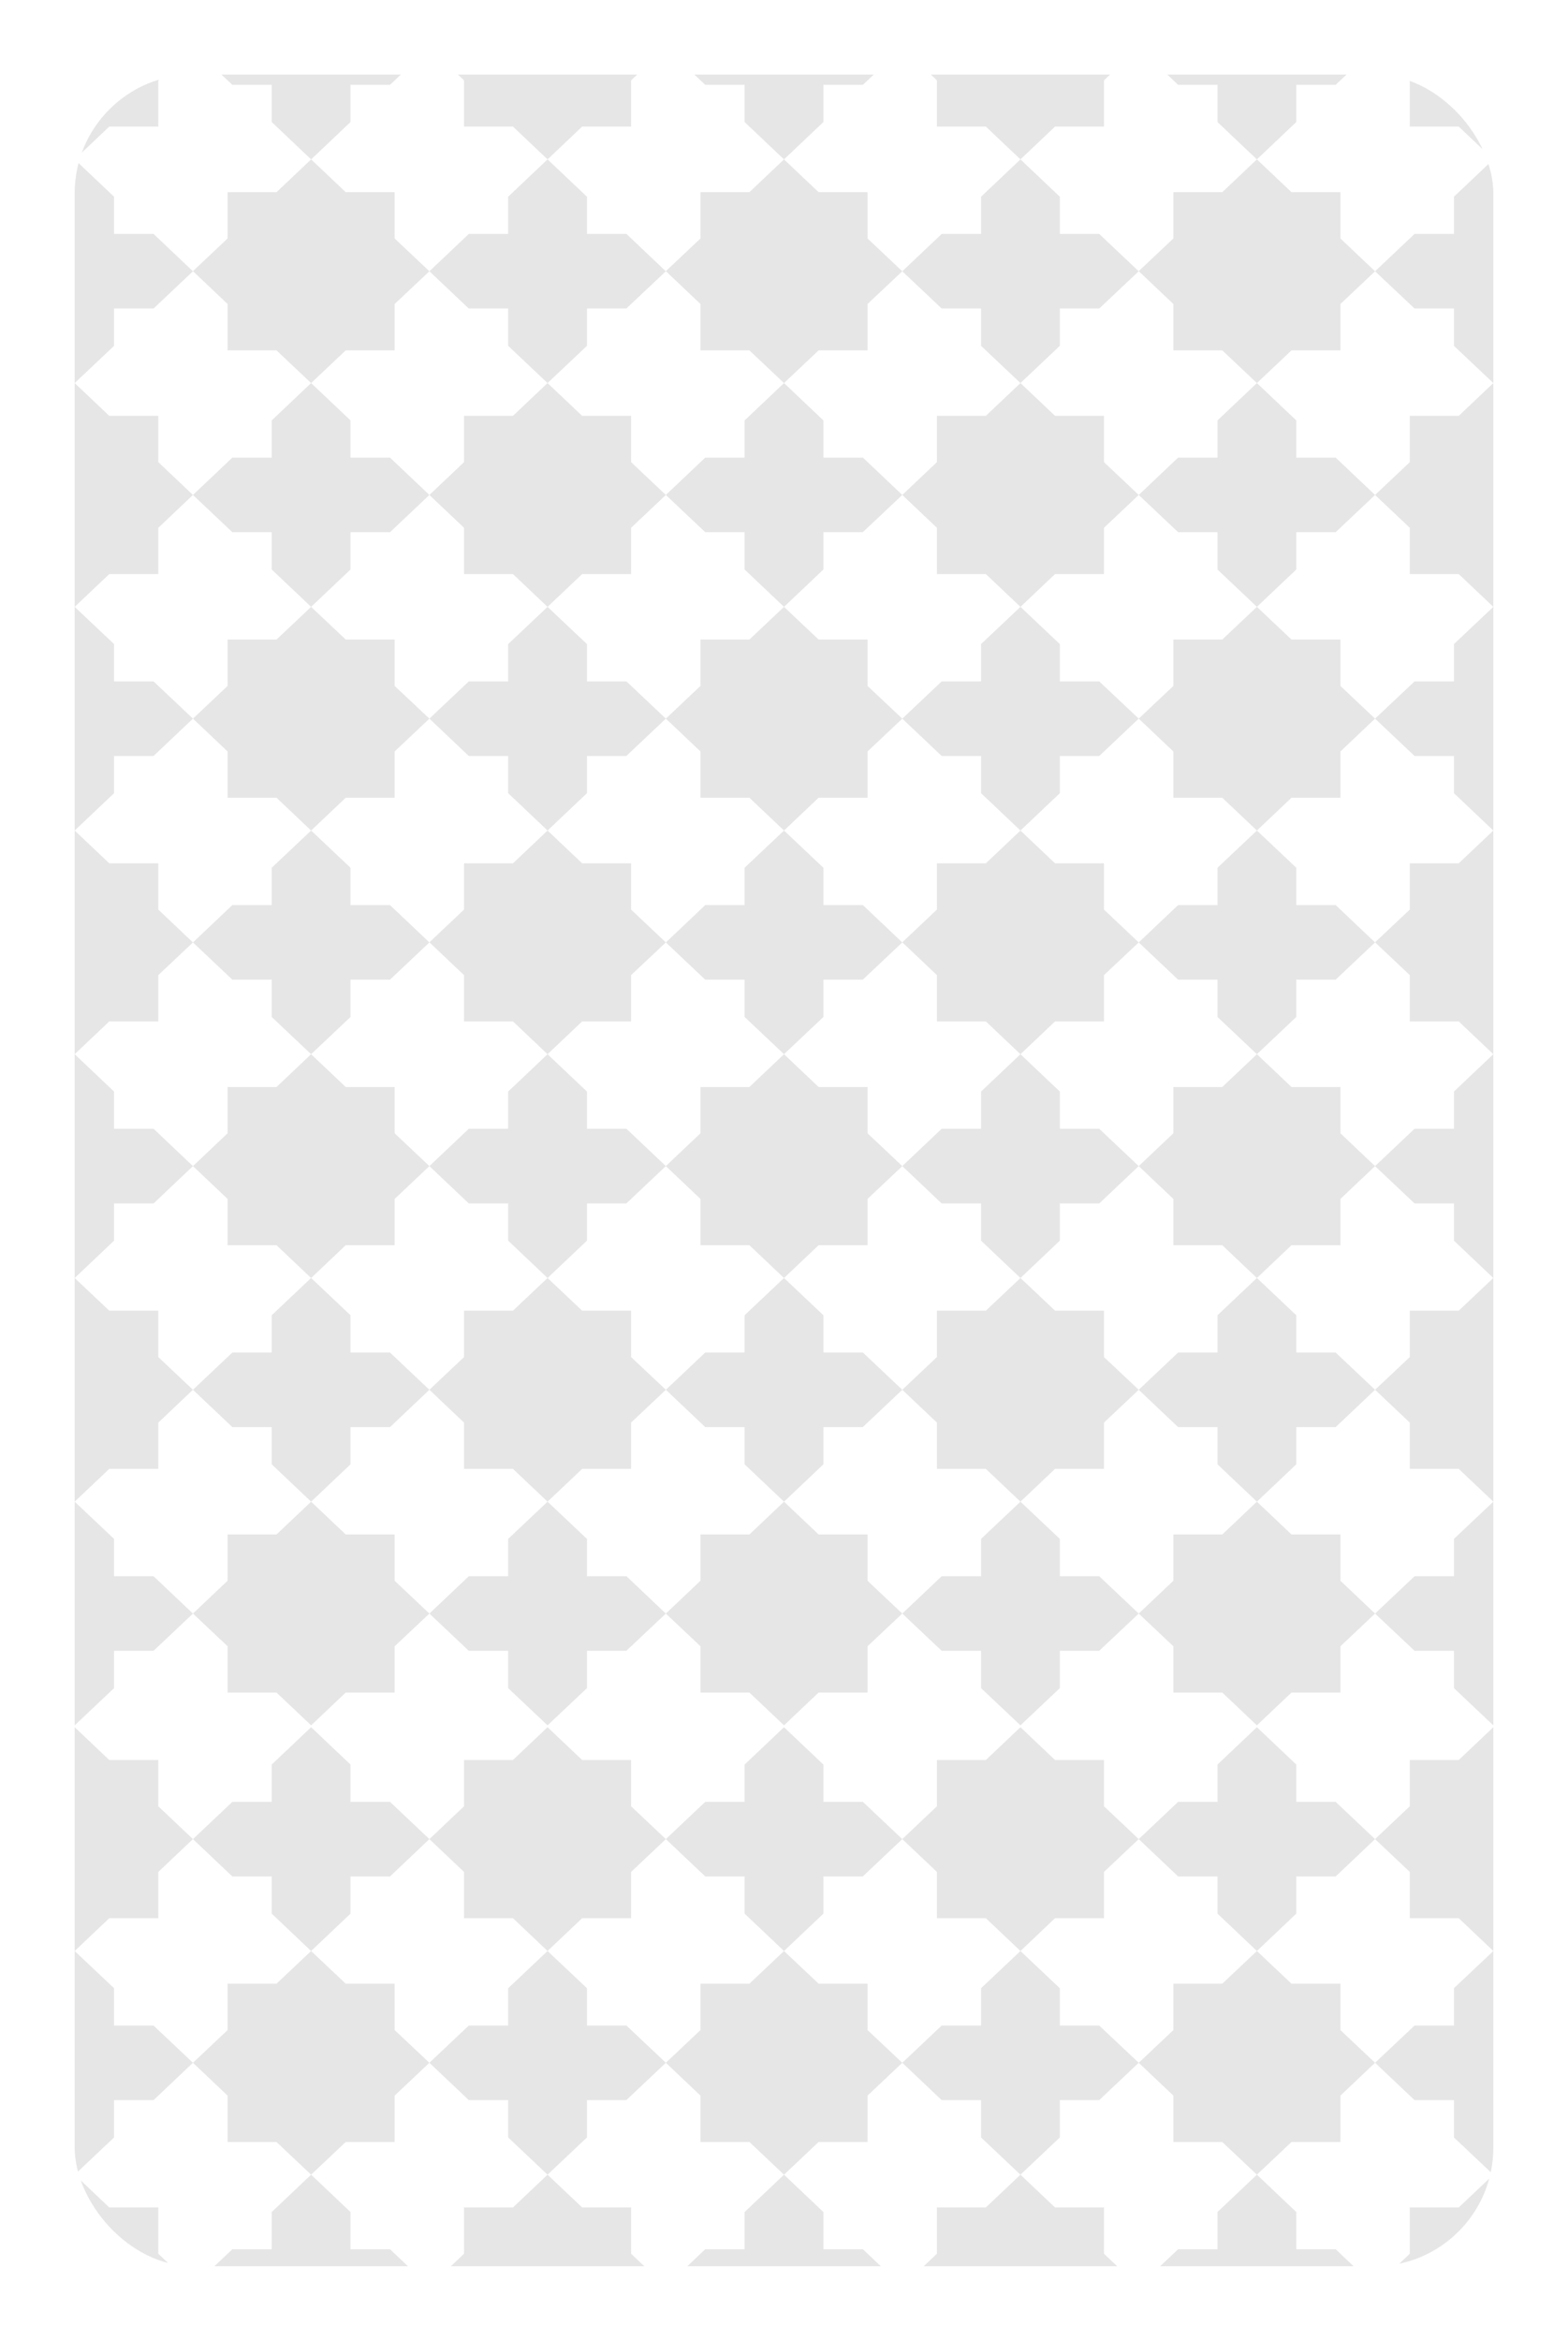 <svg width="185" height="276" viewBox="0 0 185 276" fill="none" xmlns="http://www.w3.org/2000/svg">
<rect width="185" height="276" fill="white"/>
<g clip-path="url(#clip0_1_699)">
<path opacity="0.1" fill-rule="evenodd" clip-rule="evenodd" d="M50.662 5.599L46.015 10.002H41.354V14.39L36.706 18.793L32.059 14.39V10.002H27.412L22.765 5.599H50.662ZM18.118 36.375H13.457V40.777L8.81 45.166V18.793L13.457 23.195V27.584H18.118L22.765 31.986L18.118 36.375ZM32.059 67.15V62.748H27.412L22.765 58.359L27.412 53.957H32.059V49.568L36.706 45.166L41.354 49.568V53.957H46.015L50.662 58.359L46.015 62.748H41.354V67.15L36.706 71.553L32.059 67.15ZM18.118 89.135H13.457V93.523L8.81 97.926L12.893 101.793H18.681V107.251L22.765 111.119L18.681 114.972V120.431H12.893L8.81 124.298V97.926V97.925V71.553L13.457 75.941V80.344H18.118L22.765 84.732L18.118 89.135ZM32.059 115.507V119.91L36.706 124.298L41.354 119.91V115.507H46.015L50.662 111.119L46.015 106.716H41.354V102.314L36.707 97.926L40.79 94.058H46.565V88.6L50.662 84.732L46.565 80.879V75.406H40.79L36.706 71.553L32.623 75.406H26.849V80.879L22.765 84.732L26.849 88.6V94.058H32.623L36.706 97.926L32.059 102.314V106.716H27.412L22.765 111.119L27.412 115.507H32.059ZM26.849 133.624V128.166H32.623L36.706 124.299L40.79 128.166H46.565V133.624L50.662 137.492L46.565 141.359V146.818H40.79L36.707 150.685L41.354 155.073V159.475H46.015L50.662 163.864L46.015 168.266H41.354V172.655L36.706 177.057L32.059 172.655V168.266H27.412L22.765 163.864L27.412 159.475H32.059V155.073L36.706 150.685L32.623 146.818H26.849V141.359L22.765 137.492L26.849 133.624ZM59.956 141.894V146.283L64.603 150.685L60.52 154.538H54.745V160.01L50.662 163.864L54.745 167.731V173.19H60.52L64.603 177.057L68.687 173.19H74.461V167.731L78.559 163.864L74.461 160.01V154.538H68.687L64.604 150.685L69.251 146.283V141.894H73.898L78.559 137.492L73.912 133.09H69.251V128.701L64.603 124.299L59.956 128.701V133.09H55.309L50.662 137.492L55.309 141.894H59.956ZM82.642 180.925V186.384L78.559 190.251L82.642 194.105V199.563H88.417L92.501 203.431L96.584 199.563H102.359V194.105L106.456 190.251L111.103 194.64H115.75V199.042L120.397 203.431L125.044 199.042V194.64H129.692L134.352 190.251L138.436 194.105V199.563H144.21L148.294 203.431L152.377 199.563H158.152V194.105L162.235 190.251L166.896 194.64H171.543V199.042L176.19 203.431V177.058L171.543 181.446V185.849H166.896L162.235 190.251L158.152 186.384V180.925H152.377L148.294 177.058L144.21 180.925H138.436V186.384L134.352 190.251L129.692 185.849H125.044V181.446L120.397 177.058L115.75 181.446V185.849H111.103L106.456 190.251L102.359 186.384V180.925H96.584L92.501 177.058L88.417 180.925H82.642ZM87.853 168.266V172.655L92.501 177.057L97.148 172.655V168.266H101.795L106.456 163.864L110.539 167.731V173.19H116.313L120.397 177.057L124.481 173.19H130.255V167.731L134.352 163.864L138.999 168.266H143.647V172.655L148.294 177.057L152.941 172.655V168.266H157.588L162.235 163.864L166.332 167.731V173.19H172.107L176.19 177.057V150.685V150.684V124.299L171.543 128.701V133.09H166.896L162.235 137.492L158.152 133.624V128.166H152.377L148.294 124.299L144.21 128.166H138.436V133.624L134.352 137.492L129.692 133.09H125.044V128.701L120.397 124.299L115.75 128.701V133.09H111.103L106.456 137.492L102.359 133.624V128.166H96.584L92.501 124.299L88.417 128.166H82.642V133.624L78.559 137.492L82.642 141.359V146.818H88.417L92.5 150.685L87.853 155.073V159.475H83.206L78.559 163.864L83.206 168.266H87.853ZM162.235 137.492L166.896 141.894H171.543V146.283L176.19 150.685L172.107 154.538H166.332V160.01L162.235 163.864L157.588 159.475H152.941V155.073L148.294 150.685L152.377 146.818H158.152V141.359L162.235 137.492ZM134.352 137.492L138.436 141.359V146.818H144.21L148.293 150.685L143.647 155.073V159.475H138.999L134.352 163.864L130.255 160.01V154.538H124.481L120.398 150.685L125.044 146.283V141.894H129.692L134.352 137.492ZM106.456 137.492L111.103 141.894H115.75V146.283L120.397 150.685L116.313 154.538H110.539V160.01L106.456 163.864L101.809 159.475H97.148V155.073L92.501 150.685L96.584 146.818H102.359V141.359L106.456 137.492ZM26.849 186.384V180.925H32.623L36.706 177.058L40.79 180.925H46.565V186.384L50.662 190.251L46.565 194.105V199.563H40.79L36.706 203.431L32.623 199.563H26.849V194.105L22.765 190.251L26.849 186.384ZM13.457 141.894H18.118L22.765 137.492L18.118 133.09H13.457V128.701L8.81 124.299V150.684V150.685V177.057L12.893 173.19H18.681V167.731L22.765 163.864L18.681 160.01V154.538H12.893L8.81 150.685L13.457 146.283V141.894ZM59.956 199.042V194.64H55.309L50.662 190.251L55.309 185.849H59.956V181.446L64.603 177.058L69.251 181.446V185.849H73.912L78.559 190.251L73.898 194.64H69.251V199.042L64.603 203.431L59.956 199.042ZM18.118 194.64H13.457V199.042L8.81 203.431V177.058L13.457 181.446V185.849H18.118L22.765 190.251L18.118 194.64ZM97.148 115.507H101.795L106.456 111.119L101.809 106.716H97.148V102.314L92.501 97.926L96.584 94.058H102.359V88.6L106.456 84.733L111.103 89.135H115.75V93.523L120.397 97.926L116.313 101.793H110.539V107.251L106.456 111.105L110.539 114.972V120.431H116.313L120.397 124.298L124.481 120.431H130.255V114.972L134.352 111.119L138.999 115.507H143.647V119.91L148.294 124.298L152.941 119.91V115.507H157.588L162.235 111.119L157.588 106.716H152.941V102.314L148.294 97.925L152.377 94.058H158.152V88.6L162.235 84.732L166.896 89.135H171.543V93.523L176.19 97.925V71.553L171.543 75.941V80.344H166.896L162.235 84.732L158.152 80.879V75.406H152.377L148.294 71.553L144.21 75.406H138.436V80.879L134.352 84.732L129.692 80.344H125.044V75.941L120.397 71.553L115.75 75.941V80.344H111.103L106.456 84.732L102.359 80.879V75.406H96.584L92.501 71.553L88.417 75.406H82.642V80.879L78.559 84.732L82.642 88.6V94.058H88.417L92.501 97.926L87.853 102.314V106.716H83.206L78.559 111.119L83.206 115.507H87.853V119.91L92.501 124.298L97.148 119.91V115.507ZM134.352 84.732L138.436 88.6V94.058H144.21L148.294 97.925L143.647 102.314V106.716H138.999L134.352 111.119L130.255 107.251V101.793H124.481L120.397 97.926L125.044 93.523V89.135H129.692L134.352 84.732ZM172.107 101.793L176.19 97.926V124.298L172.107 120.431H166.332V114.972L162.235 111.105L166.332 107.251V101.793H172.107ZM74.461 101.793H68.687L64.604 97.926L69.251 93.523V89.135H73.898L78.559 84.732L73.912 80.344H69.251V75.941L64.603 71.553L59.956 75.941V80.344H55.309L50.662 84.732L55.309 89.135H59.956V93.523L64.603 97.926L60.52 101.793H54.745V107.251L50.662 111.105L54.745 114.972V120.431H60.52L64.603 124.298L68.687 120.431H74.461V114.972L78.559 111.119L74.461 107.251V101.793ZM130.255 207.517H124.481L120.397 203.65L116.313 207.517H110.539V212.976L106.456 216.843L101.809 212.454H97.148V208.052L92.501 203.65L87.853 208.052V212.454H83.206L78.559 216.843L83.206 221.245H87.853V225.634L92.501 230.036L97.148 225.634V221.245H101.795L106.456 216.843L110.539 220.71V226.169H116.313L120.397 230.036L124.481 226.169H130.255V220.71L134.352 216.843L138.999 221.245H143.647V225.634L148.294 230.036L152.941 225.634V221.245H157.588L162.235 216.843L166.332 220.71V226.169H172.107L176.19 230.036V203.65L172.107 207.517H166.332V212.976L162.235 216.843L157.588 212.454H152.941V208.052L148.294 203.65L143.647 208.052V212.454H138.999L134.352 216.843L130.255 212.976V207.517ZM74.461 207.517H68.687L64.603 203.65L60.52 207.517H54.745V212.976L50.662 216.843L54.745 220.71V226.169H60.52L64.603 230.036L68.687 226.169H74.461V220.71L78.559 216.843L74.461 212.976V207.517ZM12.893 207.517H18.681V212.976L22.765 216.843L18.681 220.71V226.169H12.893L8.81 230.036V203.65L12.893 207.517ZM41.354 221.245H46.015L50.662 216.843L46.015 212.454H41.354V208.052L36.706 203.65L32.059 208.052V212.454H27.412L22.765 216.843L27.412 221.245H32.059V225.634L36.706 230.036L41.354 225.634V221.245ZM18.681 67.685V62.227L22.765 58.359L18.681 54.492V49.033H12.893L8.81 45.166V71.553L12.893 67.685H18.681ZM97.148 62.748H101.795L106.456 58.359L110.539 62.227V67.685H116.313L120.397 71.553L124.481 67.685H130.255V62.227L134.352 58.359L138.999 62.748H143.647V67.15L148.294 71.553L152.941 67.15V62.748H157.588L162.235 58.359L166.332 62.227V67.685H172.107L176.19 71.553V45.166L172.107 49.033H166.332V54.492L162.235 58.359L157.588 53.957H152.941V49.568L148.294 45.166L143.647 49.568V53.957H138.999L134.352 58.359L130.255 54.492V49.033H124.481L120.397 45.166L116.313 49.033H110.539V54.492L106.456 58.359L101.809 53.957H97.148V49.568L92.501 45.166L87.853 49.568V53.957H83.206L78.559 58.359L83.206 62.748H87.853V67.15L92.501 71.553L97.148 67.15V62.748ZM68.687 49.033H74.461V54.492L78.559 58.359L74.461 62.227V67.685H68.687L64.603 71.553L60.52 67.685H54.745V62.227L50.662 58.359L54.745 54.492V49.033H60.52L64.603 45.166L68.687 49.033ZM69.251 36.375H73.898L78.559 31.986L73.912 27.584H69.251V23.195L64.603 18.793L59.956 23.195V27.584H55.309L50.662 31.986L55.309 36.375H59.956V40.777L64.603 45.166L69.251 40.777V36.375ZM40.79 22.66H46.565V28.119L50.662 31.986L46.565 35.84V41.312H40.79L36.706 45.166L32.623 41.312H26.849V35.84L22.765 31.972L26.849 28.119V22.66H32.623L36.706 18.793L40.79 22.66ZM102.359 22.66H96.584L92.501 18.793L88.417 22.66H82.642V28.119L78.559 31.972L82.642 35.84V41.312H88.417L92.501 45.166L96.584 41.312H102.359V35.84L106.456 31.986L111.103 36.375H115.75V40.777L120.397 45.166L125.044 40.777V36.375H129.692L134.352 31.986L129.692 27.584H125.044V23.195L120.397 18.793L115.75 23.195V27.584H111.103L106.456 31.986L102.359 28.119V22.66ZM18.681 9.467L22.765 5.599H8.81V18.793L12.893 14.925H18.681V9.467ZM106.456 5.6L101.809 10.002H97.148V14.39L92.501 18.793L87.853 14.39V10.002H83.206L78.559 5.599H106.456H106.456H134.352L130.255 9.467V14.925H124.481L120.397 18.793L116.313 14.925H110.539V9.467L106.456 5.6ZM138.999 10.002L134.352 5.599H162.235H162.235H176.19V18.793L172.107 14.925H166.332V9.467L162.235 5.6L157.588 10.002H152.941V14.39L148.294 18.793L143.647 14.39V10.002H138.999ZM74.461 9.467L78.559 5.599H50.662L54.745 9.467V14.925H60.52L64.603 18.793L68.687 14.925H74.461V9.467ZM41.354 265.201V260.812L36.706 256.41L32.059 260.812V265.201H27.412L22.765 269.603H50.662L46.015 265.201H41.354ZM12.893 260.277H18.681V265.736L22.765 269.603H8.81V256.41L12.893 260.277ZM13.457 247.618H18.118L22.765 243.216L18.118 238.828H13.457V234.425L8.81 230.037V256.409L13.457 252.021V247.618ZM97.148 260.812V265.201H101.809L106.456 269.603H78.559L83.206 265.201H87.853V260.812L92.501 256.41L97.148 260.812ZM134.352 269.603H106.456L110.539 265.736V260.277H116.313L120.397 256.41L124.481 260.277H130.255V265.736L134.352 269.603ZM162.235 269.603H134.352L138.999 265.201H143.647V260.812L148.294 256.41L152.941 260.812V265.201H157.588L162.235 269.603ZM162.235 269.603L166.332 265.736V260.277H172.107L176.19 256.41V269.603H162.235ZM74.461 260.277H68.687L64.603 256.41L60.52 260.277H54.745V265.736L50.662 269.603H78.559L74.461 265.736V260.277ZM40.79 233.89H46.565V239.363L50.662 243.216L46.565 247.084V252.556H40.79L36.706 256.409L32.623 252.556H26.849V247.084L22.765 243.216L26.849 239.363V233.89H32.623L36.706 230.037L40.79 233.89ZM69.251 247.618H73.898L78.559 243.216L73.912 238.828H69.251V234.425L64.603 230.037L59.956 234.425V238.828H55.309L50.662 243.216L55.309 247.618H59.956V252.021L64.603 256.409L69.251 252.021V247.618ZM102.359 233.89H96.584L92.501 230.037L88.417 233.89H82.642V239.363L78.559 243.216L82.642 247.084V252.556H88.417L92.501 256.409L96.584 252.556H102.359V247.084L106.456 243.216L111.103 247.618H115.75V252.021L120.397 256.409L125.044 252.021V247.618H129.692L134.352 243.216L138.436 247.084V252.556H144.21L148.294 256.409L152.377 252.556H158.152V247.084L162.235 243.216L166.896 247.618H171.543V252.021L176.19 256.409V230.037L171.543 234.425V238.828H166.896L162.235 243.216L158.152 239.363V233.89H152.377L148.294 230.037L144.21 233.89H138.436V239.363L134.352 243.216L129.692 238.828H125.044V234.425L120.397 230.037L115.75 234.425V238.828H111.103L106.456 243.216L102.359 239.363V233.89ZM171.543 36.375V40.777L176.19 45.166V18.793L171.543 23.195V27.584H166.896L162.235 31.986L158.152 28.119V22.66H152.377L148.294 18.793L144.21 22.66H138.436V28.119L134.352 31.972L138.436 35.84V41.312H144.21L148.294 45.166L152.377 41.312H158.152V35.84L162.235 31.986L166.896 36.375H171.543Z" fill="black"/>
</g>
<defs>
<clipPath id="clip0_1_699">
<rect x="8.81" y="8.79" width="167.381" height="258.42" rx="14" fill="white"/>
</clipPath>
</defs>
</svg>
